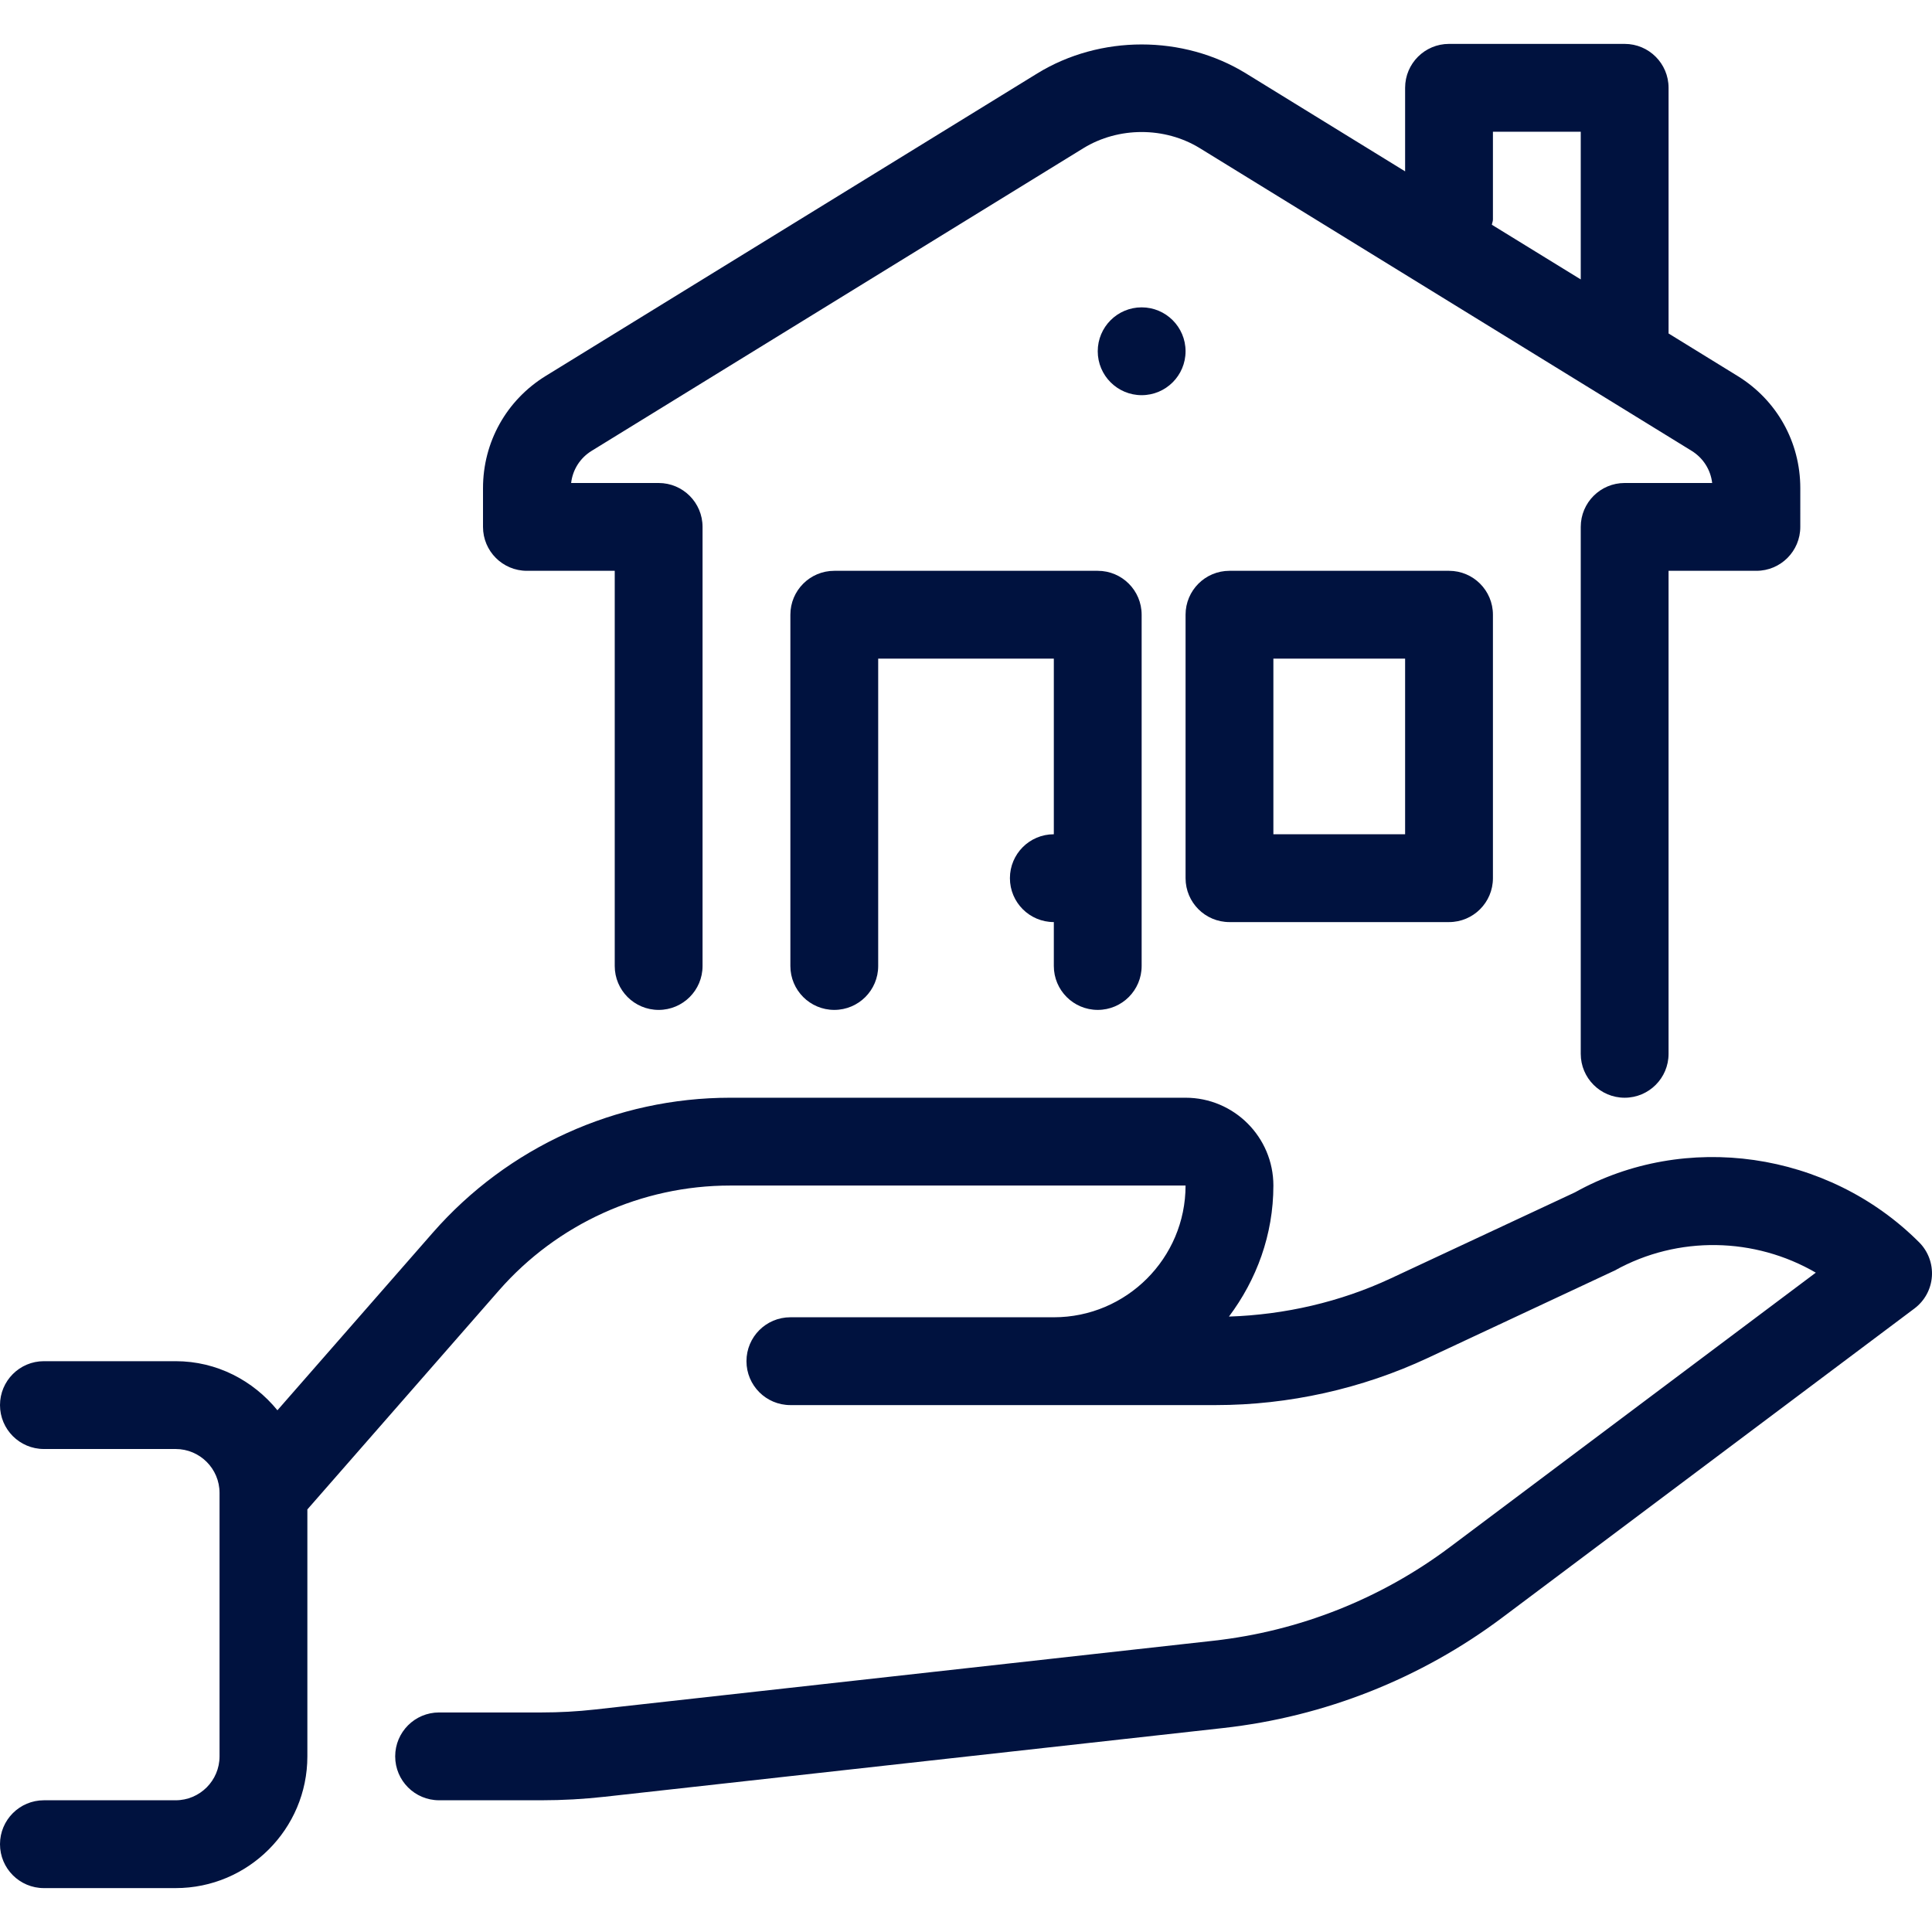 <?xml version="1.0"?>
<svg xmlns="http://www.w3.org/2000/svg" xmlns:xlink="http://www.w3.org/1999/xlink" xmlns:svgjs="http://svgjs.com/svgjs" version="1.1" width="512" height="512" x="0" y="0" viewBox="0 0 511.993 511.993" style="enable-background:new 0 0 512 512" xml:space="preserve" class=""><g>
<g xmlns="http://www.w3.org/2000/svg">
	<g>
		<circle cx="302.545" cy="93.087" r="11.636" fill="#00123f" data-original="#000000" style=""/>
	</g>
</g>
<g xmlns="http://www.w3.org/2000/svg">
	<g>
		<path d="M508.591,329.224c-24.204-24.215-62.022-29.521-91.217-13.242l-48.849,22.819c-13.347,6.237-28.09,9.623-42.845,10.1    c7.296-9.728,11.776-21.667,11.776-34.723c0-12.835-10.438-23.273-23.273-23.273H193.513c-30.196,0-58.915,13.033-78.813,35.759    l-41.181,47.069c-6.412-7.866-16.058-13.009-26.973-13.009H11.636C5.201,360.724,0,365.937,0,372.36s5.201,11.636,11.636,11.636    h34.909c6.423,0,11.636,5.225,11.636,11.636v69.818c0,6.412-5.213,11.636-11.636,11.636H11.636C5.201,477.088,0,482.301,0,488.724    c0,6.423,5.201,11.636,11.636,11.636h34.909c19.247,0,34.909-15.663,34.909-34.909v-65.443l50.758-58.019    c15.476-17.676,37.818-27.811,61.3-27.811h120.669c0,19.247-15.663,34.909-34.909,34.909h-11.636h-58.182    c-6.435,0-11.636,5.213-11.636,11.636s5.201,11.636,11.636,11.636h58.182h11.636h42.927c19.281,0,38.703-4.317,56.169-12.486    l49.571-23.191c16.803-9.344,37.167-8.785,53.26,0.582l-96.966,72.727c-18.292,13.719-39.971,22.295-62.673,24.82l-163.887,18.222    c-4.666,0.524-9.425,0.78-14.138,0.78h-27.171c-6.435,0-11.636,5.213-11.636,11.636c0,6.423,5.201,11.636,11.636,11.636h27.171    c5.574,0,11.194-0.314,16.71-0.931l163.898-18.211c26.833-2.979,52.445-13.114,74.054-29.335l109.149-81.85    c2.7-2.025,4.387-5.12,4.62-8.483C512.198,334.914,510.976,331.61,508.591,329.224z" fill="#00123f" data-original="#000000" style=""/>
	</g>
</g>
<g xmlns="http://www.w3.org/2000/svg">
	<g>
		<path d="M460.474,99.639l-18.292-11.264V23.269c0-6.423-5.201-11.636-11.636-11.636H384c-6.435,0-11.636,5.213-11.636,11.636    v22.144l-42.182-25.961c-16.64-10.228-38.621-10.228-55.284,0L144.617,99.627C134.214,106.039,128,117.151,128,129.37v10.263    c0,6.423,5.201,11.636,11.636,11.636h23.273v104.727c0,6.423,5.201,11.636,11.636,11.636c6.435,0,11.636-5.213,11.636-11.636    V139.633c0-6.423-5.201-11.636-11.636-11.636h-23.191c0.407-3.526,2.385-6.656,5.469-8.541l130.269-80.175    c9.321-5.725,21.597-5.725,30.895,0l130.281,80.175c3.084,1.897,5.062,5.027,5.469,8.541h-23.191    c-6.435,0-11.636,5.213-11.636,11.636v139.636c0,6.423,5.201,11.636,11.636,11.636s11.636-5.213,11.636-11.636v-128h23.273    c6.435,0,11.636-5.213,11.636-11.636V129.37C477.091,117.151,470.877,106.039,460.474,99.639z M418.909,74.05l-23.552-14.487    c0.058-0.477,0.279-0.896,0.279-1.385V34.906h23.273V74.05z" fill="#00123f" data-original="#000000" style=""/>
	</g>
</g>
<g xmlns="http://www.w3.org/2000/svg">
	<g>
		<path d="M290.909,151.269h-69.818c-6.435,0-11.636,5.213-11.636,11.636v93.091c0,6.423,5.201,11.636,11.636,11.636    c6.435,0,11.636-5.213,11.636-11.636v-81.455h46.545v46.545c-6.435,0-11.636,5.213-11.636,11.636s5.201,11.636,11.636,11.636    v11.636c0,6.423,5.201,11.636,11.636,11.636c6.435,0,11.636-5.213,11.636-11.636v-93.091    C302.545,156.482,297.344,151.269,290.909,151.269z" fill="#00123f" data-original="#000000" style=""/>
	</g>
</g>
<g xmlns="http://www.w3.org/2000/svg">
	<g>
		<path d="M384,151.269h-58.182c-6.435,0-11.636,5.213-11.636,11.636v69.818c0,6.423,5.201,11.636,11.636,11.636H384    c6.435,0,11.636-5.213,11.636-11.636v-69.818C395.636,156.482,390.435,151.269,384,151.269z M372.364,221.088h-34.909v-46.545    h34.909V221.088z" fill="#00123f" data-original="#000000" style=""/>
	</g>
</g>
<g xmlns="http://www.w3.org/2000/svg">
</g>
<g xmlns="http://www.w3.org/2000/svg">
</g>
<g xmlns="http://www.w3.org/2000/svg">
</g>
<g xmlns="http://www.w3.org/2000/svg">
</g>
<g xmlns="http://www.w3.org/2000/svg">
</g>
<g xmlns="http://www.w3.org/2000/svg">
</g>
<g xmlns="http://www.w3.org/2000/svg">
</g>
<g xmlns="http://www.w3.org/2000/svg">
</g>
<g xmlns="http://www.w3.org/2000/svg">
</g>
<g xmlns="http://www.w3.org/2000/svg">
</g>
<g xmlns="http://www.w3.org/2000/svg">
</g>
<g xmlns="http://www.w3.org/2000/svg">
</g>
<g xmlns="http://www.w3.org/2000/svg">
</g>
<g xmlns="http://www.w3.org/2000/svg">
</g>
<g xmlns="http://www.w3.org/2000/svg">
</g>
</g></svg>
